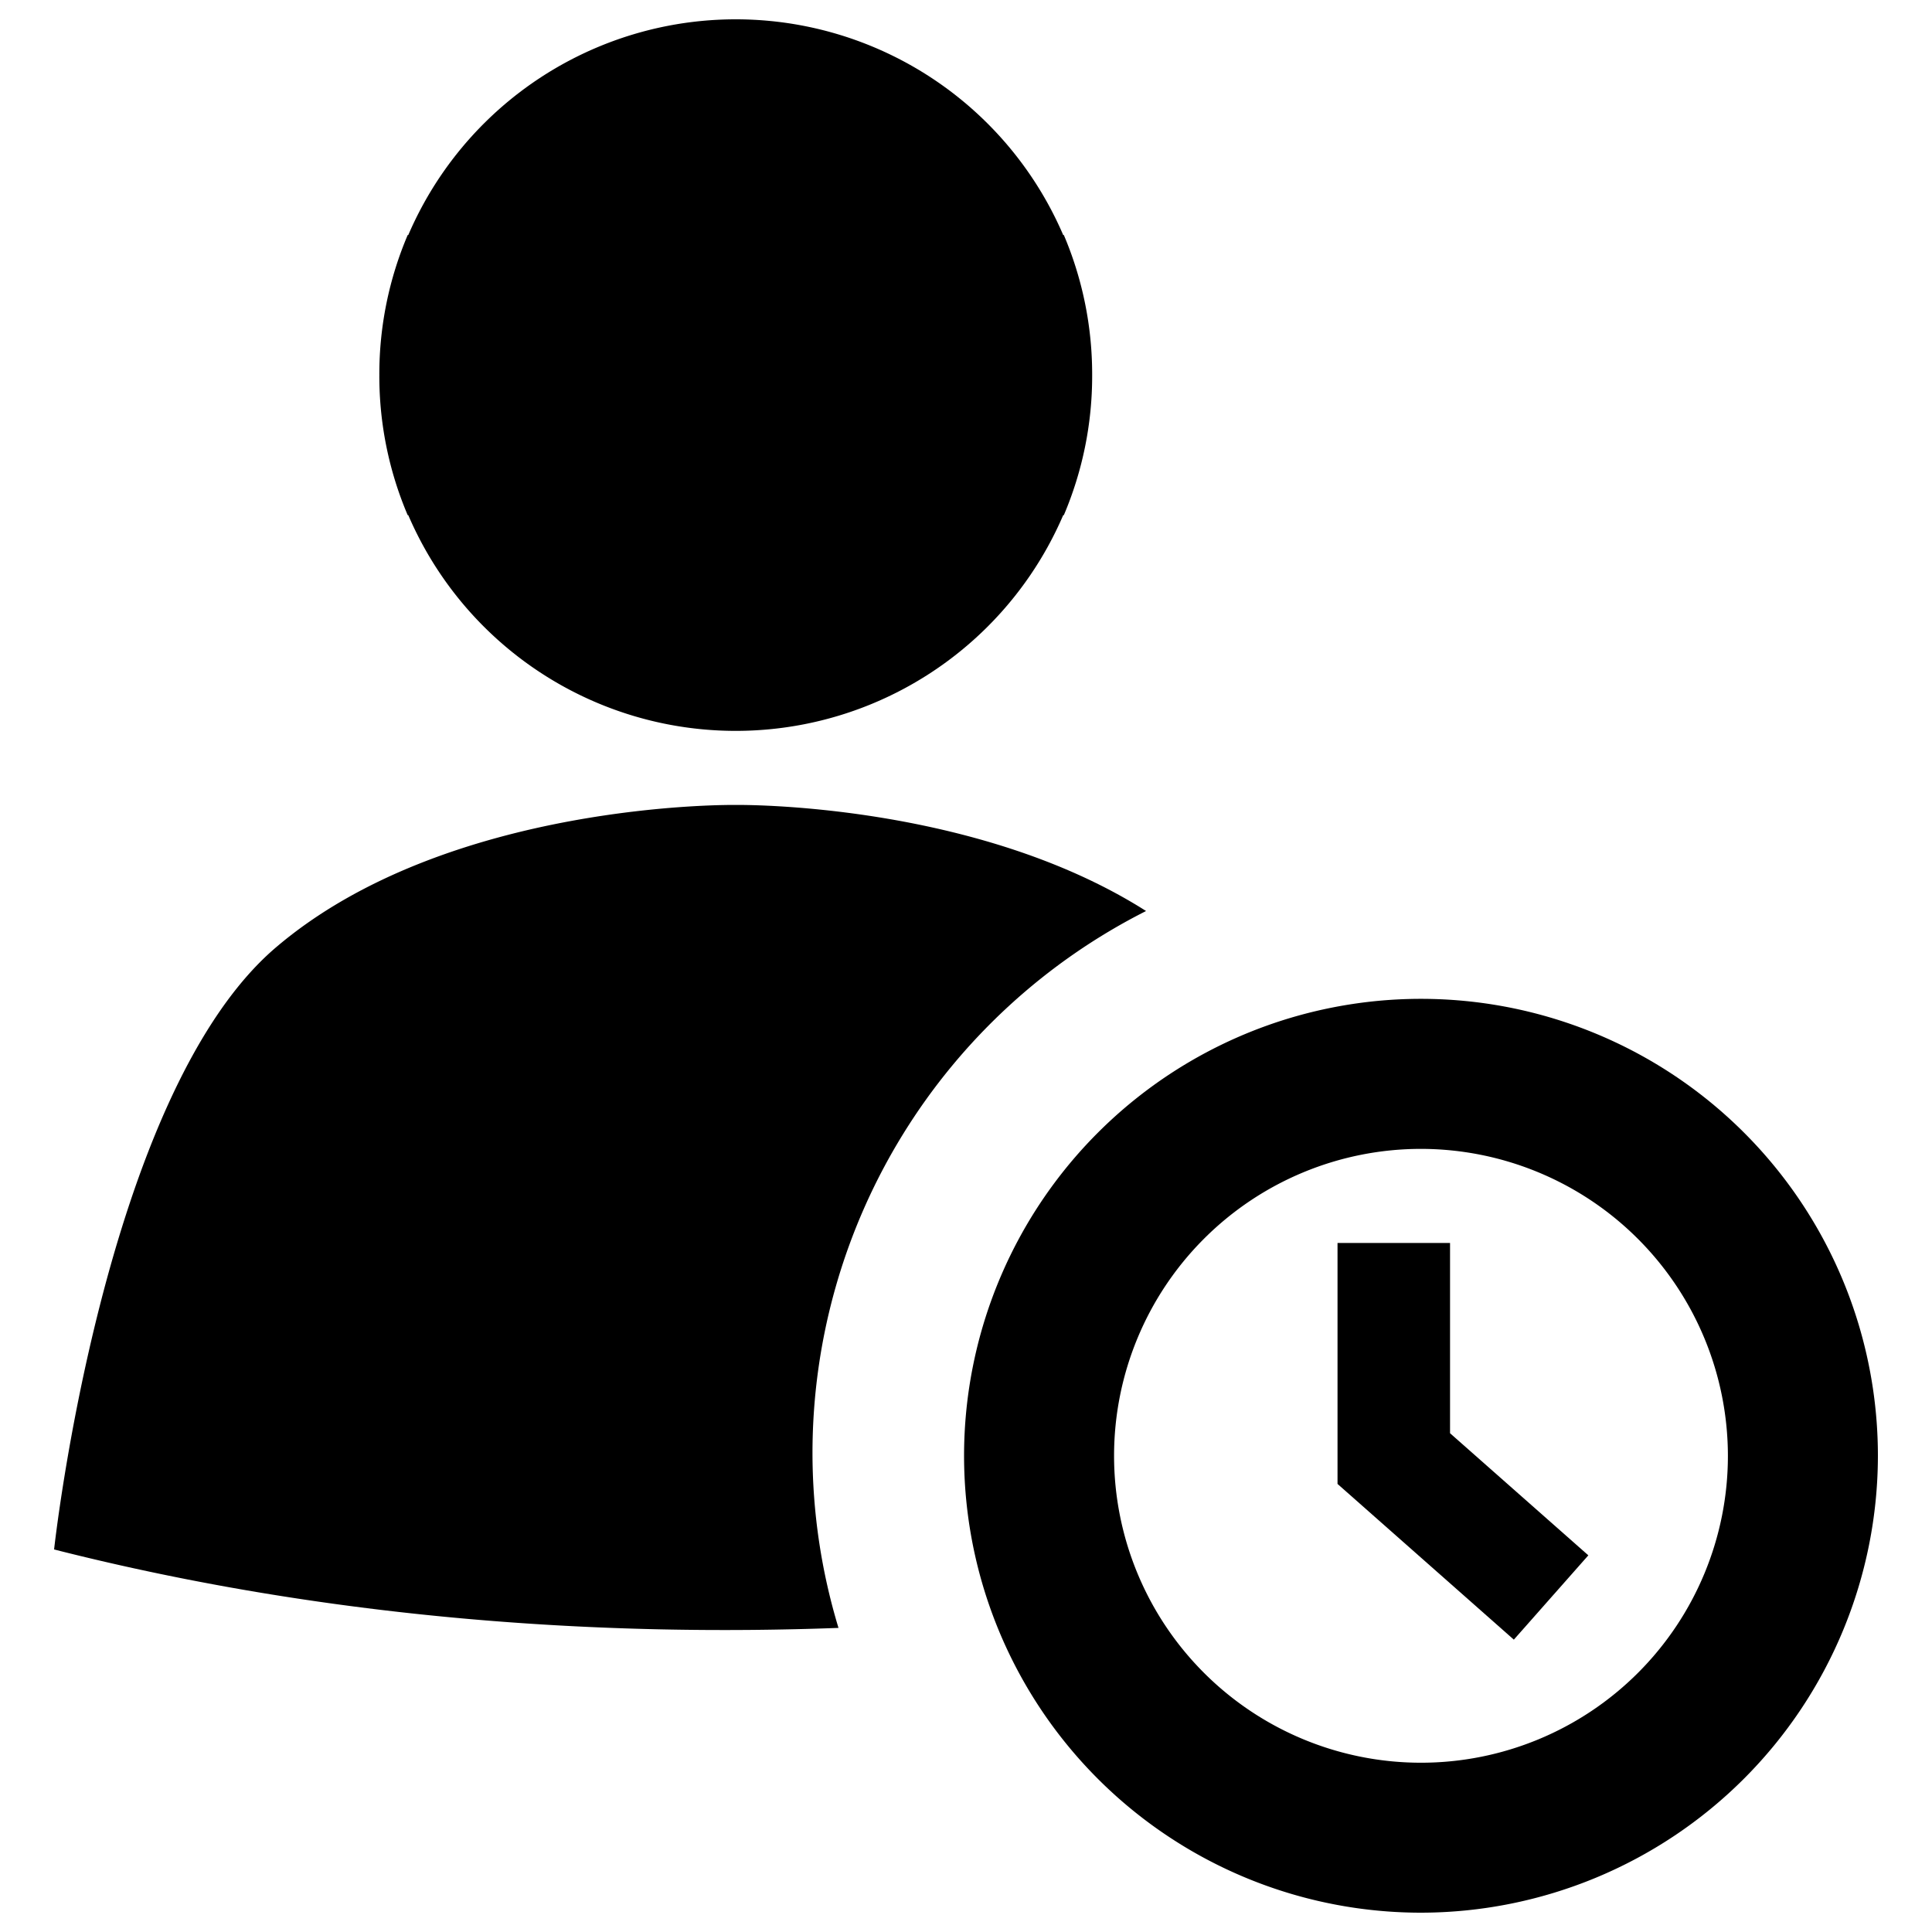 <svg xmlns="http://www.w3.org/2000/svg" viewBox="0 0 500 500">
  <g id="manage-member-times">
    <g>
      <path d="M282.65,96.91a92.07,92.07,0,0,0-7.33-36.08h-.16a92.24,92.24,0,0,0-169.5,0h-.15a91.9,91.9,0,0,0-7.34,36.08c0,.06,0,.11,0,.17s0,.1,0,.16a91.87,91.87,0,0,0,7.34,36.08h.15a92.24,92.24,0,0,0,169.5,0h.16a92,92,0,0,0,7.33-36.08c0-.06,0-.11,0-.16S282.65,97,282.65,96.91Z"/>
      <polygon points="391.78 424.34 346.15 384.04 346.15 321.68 375.27 321.68 375.27 370.92 411.06 402.52 391.78 424.34"/>
      <path d="M367.75,495A118.25,118.25,0,1,1,486,376.76,118.37,118.37,0,0,1,367.75,495Zm0-197.67a79.43,79.43,0,1,0,79.43,79.43A79.51,79.51,0,0,0,367.75,297.33Z"/>
      <path d="M210.27,375.94A157.21,157.21,0,0,1,296.6,235.77c-44.67-28.38-106.19-27.45-106.19-27.45s-74.5-1.14-119.06,36.92S14,401,14,401c73.54,18.68,144.31,22.48,203,20.3A156.4,156.4,0,0,1,210.27,375.94Z"/>
    </g>
  </g>
</svg>
